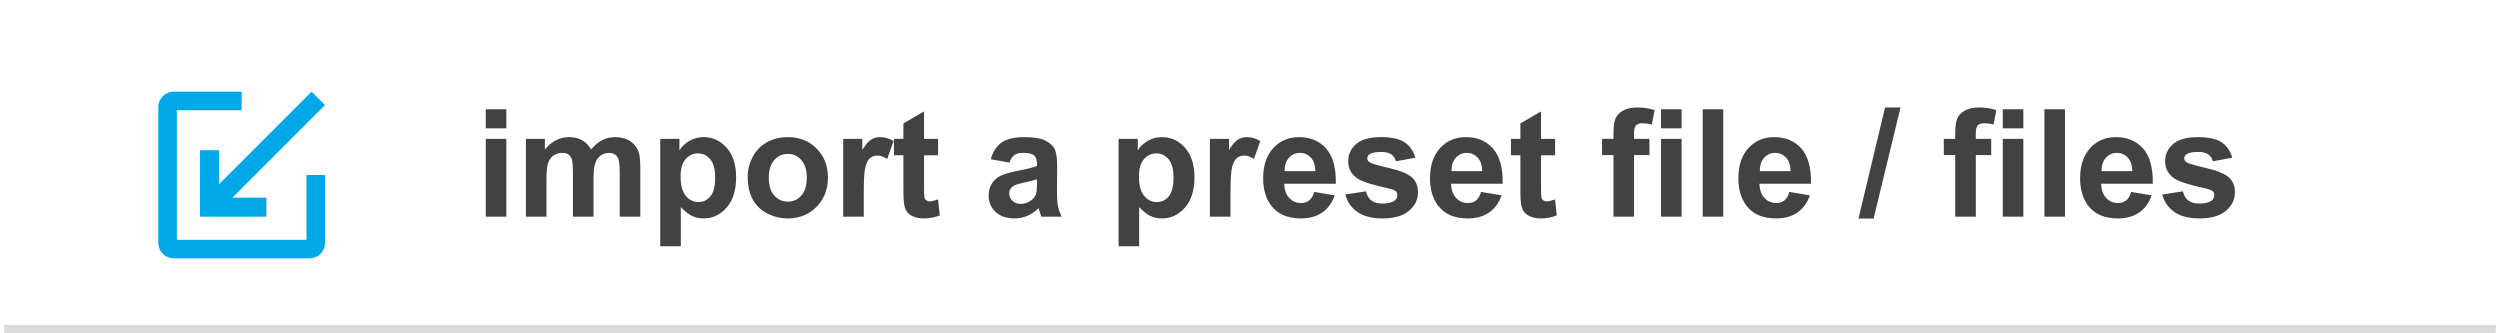 <?xml version="1.0" encoding="UTF-8"?>
<svg width="300px" height="40px" viewBox="0 0 300 40" version="1.1" xmlns="http://www.w3.org/2000/svg" xmlns:xlink="http://www.w3.org/1999/xlink">
    <title>Import</title>
    <g stroke="none" stroke-width="1" fill="none" fill-rule="evenodd">
        <g id="Import">
            <rect fill="#FFFFFF" x="0" y="0" width="300" height="40"></rect>
            <line x1="1" y1="39.5" x2="299" y2="39.5" id="Line" stroke="#DBDBDB" stroke-linecap="square"></line>
            <path fill="#424242" fill-rule="nonzero" d="M60.762,15.4 L60.762,13.115 L58.292,13.115 L58.292,15.4 L60.762,15.4 Z M60.762,26 L60.762,16.666 L58.292,16.666 L58.292,26 L60.762,26 Z M65.578,26 L65.578,21.465 C65.578,20.568 65.644,19.927 65.776,19.54 C65.908,19.153 66.126,18.857 66.431,18.652 C66.735,18.447 67.078,18.345 67.459,18.345 C67.775,18.345 68.026,18.409 68.21,18.538 C68.395,18.667 68.531,18.863 68.619,19.127 C68.707,19.391 68.751,19.977 68.751,20.885 L68.751,26 L71.221,26 L71.221,21.518 C71.221,20.639 71.288,19.996 71.423,19.588 C71.558,19.181 71.777,18.872 72.082,18.661 C72.387,18.45 72.712,18.345 73.058,18.345 C73.532,18.345 73.884,18.521 74.112,18.872 C74.282,19.142 74.367,19.739 74.367,20.665 L74.367,20.665 L74.367,26 L76.837,26 L76.837,20.032 C76.837,19.142 76.752,18.497 76.582,18.099 C76.348,17.56 75.993,17.151 75.519,16.873 C75.044,16.594 74.464,16.455 73.778,16.455 C73.239,16.455 72.732,16.578 72.258,16.824 C71.783,17.07 71.341,17.442 70.931,17.94 C70.649,17.442 70.289,17.07 69.85,16.824 C69.41,16.578 68.892,16.455 68.294,16.455 C67.169,16.455 66.199,16.95 65.385,17.94 L65.385,17.94 L65.385,16.666 L63.108,16.666 L63.108,26 L65.578,26 Z M81.697,29.551 L81.697,24.849 C82.16,25.347 82.601,25.698 83.02,25.903 C83.439,26.108 83.906,26.211 84.422,26.211 C85.506,26.211 86.429,25.779 87.19,24.915 C87.952,24.05 88.333,22.839 88.333,21.28 C88.333,19.763 87.955,18.579 87.199,17.729 C86.443,16.88 85.523,16.455 84.439,16.455 C83.818,16.455 83.253,16.602 82.743,16.895 C82.233,17.188 81.829,17.568 81.53,18.037 L81.53,18.037 L81.53,16.666 L79.228,16.666 L79.228,29.551 L81.697,29.551 Z M83.815,24.251 C83.218,24.251 82.711,24 82.295,23.5 C81.879,22.999 81.671,22.224 81.671,21.175 C81.671,20.261 81.87,19.571 82.269,19.105 C82.667,18.639 83.168,18.406 83.771,18.406 C84.352,18.406 84.838,18.644 85.23,19.118 C85.623,19.593 85.819,20.319 85.819,21.298 C85.819,22.347 85.629,23.101 85.248,23.561 C84.867,24.021 84.39,24.251 83.815,24.251 Z M94.547,26.211 C95.93,26.211 97.077,25.747 97.988,24.818 C98.899,23.889 99.354,22.719 99.354,21.307 C99.354,19.906 98.903,18.748 98.001,17.831 C97.099,16.914 95.941,16.455 94.529,16.455 C93.615,16.455 92.788,16.657 92.046,17.062 C91.305,17.466 90.732,18.052 90.328,18.819 C89.924,19.587 89.722,20.381 89.722,21.201 C89.722,22.273 89.924,23.183 90.328,23.93 C90.732,24.677 91.323,25.244 92.099,25.631 C92.875,26.018 93.691,26.211 94.547,26.211 Z M94.538,24.198 C93.894,24.198 93.352,23.952 92.912,23.46 C92.473,22.968 92.253,22.259 92.253,21.333 C92.253,20.407 92.473,19.698 92.912,19.206 C93.352,18.714 93.894,18.468 94.538,18.468 C95.183,18.468 95.723,18.714 96.16,19.206 C96.596,19.698 96.814,20.401 96.814,21.315 C96.814,22.253 96.596,22.968 96.16,23.46 C95.723,23.952 95.183,24.198 94.538,24.198 Z M103.652,26 L103.652,23.117 C103.652,21.529 103.721,20.486 103.859,19.988 C103.997,19.49 104.186,19.146 104.426,18.956 C104.666,18.765 104.959,18.67 105.305,18.67 C105.662,18.67 106.049,18.805 106.465,19.074 L106.465,19.074 L107.229,16.921 C106.708,16.61 106.166,16.455 105.604,16.455 C105.205,16.455 104.849,16.555 104.536,16.754 C104.222,16.953 103.869,17.366 103.477,17.993 L103.477,17.993 L103.477,16.666 L101.183,16.666 L101.183,26 L103.652,26 Z M110.824,26.211 C111.551,26.211 112.201,26.088 112.775,25.842 L112.775,25.842 L112.564,23.926 C112.131,24.084 111.8,24.163 111.571,24.163 C111.407,24.163 111.268,24.122 111.154,24.04 C111.04,23.958 110.966,23.854 110.934,23.728 C110.902,23.602 110.886,23.158 110.886,22.396 L110.886,22.396 L110.886,18.635 L112.573,18.635 L112.573,16.666 L110.886,16.666 L110.886,13.37 L108.407,14.812 L108.407,16.666 L107.273,16.666 L107.273,18.635 L108.407,18.635 L108.408,22.935 C108.412,23.68 108.438,24.183 108.486,24.444 C108.551,24.849 108.667,25.169 108.833,25.407 C109,25.644 109.263,25.837 109.62,25.987 C109.978,26.136 110.379,26.211 110.824,26.211 Z M121.74,26.211 C122.285,26.211 122.798,26.108 123.278,25.903 C123.759,25.698 124.21,25.391 124.632,24.98 C124.649,25.027 124.679,25.124 124.72,25.271 C124.813,25.593 124.893,25.836 124.957,26 L124.957,26 L127.4,26 C127.184,25.555 127.036,25.137 126.957,24.748 C126.877,24.358 126.838,23.753 126.838,22.933 L126.838,22.933 L126.864,20.05 C126.864,18.978 126.754,18.241 126.535,17.839 C126.315,17.438 125.936,17.107 125.396,16.846 C124.857,16.585 124.037,16.455 122.936,16.455 C121.723,16.455 120.809,16.672 120.193,17.105 C119.578,17.539 119.145,18.207 118.893,19.109 L118.893,19.109 L121.134,19.514 C121.286,19.08 121.485,18.777 121.731,18.604 C121.978,18.431 122.32,18.345 122.76,18.345 C123.41,18.345 123.853,18.446 124.087,18.648 C124.321,18.85 124.438,19.188 124.438,19.663 L124.438,19.663 L124.438,19.909 C123.993,20.097 123.193,20.299 122.039,20.516 C121.184,20.68 120.529,20.872 120.075,21.091 C119.621,21.311 119.268,21.627 119.016,22.041 C118.764,22.454 118.638,22.924 118.638,23.451 C118.638,24.248 118.915,24.907 119.468,25.429 C120.022,25.95 120.779,26.211 121.74,26.211 Z M122.479,24.471 C122.08,24.471 121.752,24.345 121.494,24.093 C121.236,23.841 121.107,23.542 121.107,23.196 C121.107,22.845 121.269,22.555 121.591,22.326 C121.802,22.186 122.25,22.042 122.936,21.896 C123.621,21.749 124.122,21.623 124.438,21.518 L124.438,21.518 L124.438,22.01 C124.438,22.602 124.406,23.003 124.342,23.214 C124.248,23.536 124.052,23.809 123.753,24.031 C123.349,24.324 122.924,24.471 122.479,24.471 Z M136.699,29.551 L136.699,24.849 C137.162,25.347 137.603,25.698 138.022,25.903 C138.441,26.108 138.908,26.211 139.424,26.211 C140.508,26.211 141.431,25.779 142.192,24.915 C142.954,24.05 143.335,22.839 143.335,21.28 C143.335,19.763 142.957,18.579 142.201,17.729 C141.445,16.88 140.525,16.455 139.441,16.455 C138.82,16.455 138.255,16.602 137.745,16.895 C137.235,17.188 136.831,17.568 136.532,18.037 L136.532,18.037 L136.532,16.666 L134.229,16.666 L134.229,29.551 L136.699,29.551 Z M138.817,24.251 C138.22,24.251 137.713,24 137.297,23.5 C136.881,22.999 136.673,22.224 136.673,21.175 C136.673,20.261 136.872,19.571 137.271,19.105 C137.669,18.639 138.17,18.406 138.773,18.406 C139.354,18.406 139.84,18.644 140.232,19.118 C140.625,19.593 140.821,20.319 140.821,21.298 C140.821,22.347 140.631,23.101 140.25,23.561 C139.869,24.021 139.392,24.251 138.817,24.251 Z M147.659,26 L147.659,23.117 C147.659,21.529 147.728,20.486 147.866,19.988 C148.003,19.49 148.192,19.146 148.433,18.956 C148.673,18.765 148.966,18.67 149.312,18.67 C149.669,18.67 150.056,18.805 150.472,19.074 L150.472,19.074 L151.236,16.921 C150.715,16.61 150.173,16.455 149.61,16.455 C149.212,16.455 148.856,16.555 148.542,16.754 C148.229,16.953 147.876,17.366 147.483,17.993 L147.483,17.993 L147.483,16.666 L145.189,16.666 L145.189,26 L147.659,26 Z M156.105,26.211 C157.131,26.211 157.985,25.975 158.667,25.503 C159.35,25.032 159.85,24.345 160.166,23.442 L160.166,23.442 L157.705,23.029 C157.57,23.498 157.371,23.838 157.107,24.049 C156.844,24.26 156.519,24.365 156.132,24.365 C155.563,24.365 155.089,24.162 154.708,23.754 C154.327,23.347 154.128,22.777 154.11,22.045 L154.11,22.045 L160.298,22.045 C160.333,20.152 159.949,18.748 159.146,17.831 C158.344,16.914 157.248,16.455 155.859,16.455 C154.623,16.455 153.601,16.893 152.792,17.769 C151.983,18.645 151.579,19.856 151.579,21.403 C151.579,22.698 151.887,23.771 152.502,24.62 C153.281,25.681 154.482,26.211 156.105,26.211 Z M157.846,20.533 L154.154,20.533 C154.148,19.859 154.321,19.326 154.673,18.934 C155.024,18.541 155.47,18.345 156.009,18.345 C156.513,18.345 156.94,18.531 157.292,18.903 C157.644,19.275 157.828,19.818 157.846,20.533 L157.846,20.533 Z M165.914,26.211 C167.314,26.211 168.372,25.903 169.087,25.288 C169.802,24.673 170.159,23.938 170.159,23.082 C170.159,22.297 169.901,21.685 169.386,21.245 C168.864,20.812 167.946,20.445 166.63,20.146 C165.315,19.848 164.546,19.616 164.323,19.452 C164.159,19.329 164.077,19.18 164.077,19.004 C164.077,18.799 164.171,18.632 164.358,18.503 C164.64,18.321 165.105,18.23 165.756,18.23 C166.271,18.23 166.668,18.327 166.947,18.521 C167.225,18.714 167.414,18.992 167.514,19.355 L167.514,19.355 L169.843,18.925 C169.608,18.11 169.181,17.495 168.56,17.079 C167.938,16.663 166.989,16.455 165.712,16.455 C164.37,16.455 163.38,16.73 162.741,17.281 C162.103,17.832 161.783,18.512 161.783,19.32 C161.783,20.217 162.152,20.917 162.891,21.421 C163.424,21.784 164.687,22.186 166.679,22.625 C167.106,22.725 167.382,22.833 167.505,22.95 C167.622,23.073 167.681,23.229 167.681,23.416 C167.681,23.691 167.572,23.911 167.355,24.075 C167.033,24.31 166.553,24.427 165.914,24.427 C165.334,24.427 164.883,24.302 164.561,24.053 C164.238,23.804 164.024,23.439 163.919,22.959 L163.919,22.959 L161.44,23.337 C161.669,24.222 162.154,24.922 162.895,25.438 C163.636,25.953 164.643,26.211 165.914,26.211 Z M176.127,26.211 C177.152,26.211 178.006,25.975 178.689,25.503 C179.372,25.032 179.871,24.345 180.188,23.442 L180.188,23.442 L177.727,23.029 C177.592,23.498 177.393,23.838 177.129,24.049 C176.865,24.26 176.54,24.365 176.153,24.365 C175.585,24.365 175.11,24.162 174.729,23.754 C174.349,23.347 174.149,22.777 174.132,22.045 L174.132,22.045 L180.319,22.045 C180.354,20.152 179.971,18.748 179.168,17.831 C178.365,16.914 177.27,16.455 175.881,16.455 C174.645,16.455 173.622,16.893 172.813,17.769 C172.005,18.645 171.601,19.856 171.601,21.403 C171.601,22.698 171.908,23.771 172.523,24.62 C173.303,25.681 174.504,26.211 176.127,26.211 Z M177.867,20.533 L174.176,20.533 C174.17,19.859 174.343,19.326 174.694,18.934 C175.046,18.541 175.491,18.345 176.03,18.345 C176.534,18.345 176.962,18.531 177.313,18.903 C177.665,19.275 177.85,19.818 177.867,20.533 L177.867,20.533 Z M184.863,26.211 C185.59,26.211 186.24,26.088 186.814,25.842 L186.814,25.842 L186.604,23.926 C186.17,24.084 185.839,24.163 185.61,24.163 C185.446,24.163 185.307,24.122 185.193,24.04 C185.079,23.958 185.005,23.854 184.973,23.728 C184.941,23.602 184.925,23.158 184.925,22.396 L184.925,22.396 L184.925,18.635 L186.612,18.635 L186.612,16.666 L184.925,16.666 L184.925,13.37 L182.446,14.812 L182.446,16.666 L181.312,16.666 L181.312,18.635 L182.446,18.635 L182.447,22.935 C182.451,23.68 182.477,24.183 182.525,24.444 C182.59,24.849 182.706,25.169 182.873,25.407 C183.04,25.644 183.302,25.837 183.659,25.987 C184.017,26.136 184.418,26.211 184.863,26.211 Z M196.087,26 L196.087,18.608 L197.933,18.608 L197.933,16.666 L196.087,16.666 L196.087,16.007 C196.087,15.532 196.165,15.211 196.32,15.044 C196.475,14.877 196.731,14.794 197.089,14.794 C197.452,14.794 197.83,14.841 198.223,14.935 L198.223,14.935 L198.557,13.212 C197.883,13.001 197.194,12.896 196.491,12.896 C195.806,12.896 195.239,13.017 194.791,13.26 C194.342,13.503 194.035,13.818 193.868,14.205 C193.701,14.592 193.617,15.178 193.617,15.963 L193.617,15.963 L193.617,16.666 L192.246,16.666 L192.246,18.608 L193.617,18.608 L193.617,26 L196.087,26 Z M201.791,15.4 L201.791,13.115 L199.321,13.115 L199.321,15.4 L201.791,15.4 Z M201.791,26 L201.791,16.666 L199.321,16.666 L199.321,26 L201.791,26 Z M206.792,26 L206.792,13.115 L204.322,13.115 L204.322,26 L206.792,26 Z M213.129,26.211 C214.154,26.211 215.008,25.975 215.691,25.503 C216.374,25.032 216.873,24.345 217.189,23.442 L217.189,23.442 L214.729,23.029 C214.594,23.498 214.395,23.838 214.131,24.049 C213.867,24.26 213.542,24.365 213.155,24.365 C212.587,24.365 212.112,24.162 211.731,23.754 C211.351,23.347 211.151,22.777 211.134,22.045 L211.134,22.045 L217.321,22.045 C217.356,20.152 216.973,18.748 216.17,17.831 C215.367,16.914 214.271,16.455 212.883,16.455 C211.646,16.455 210.624,16.893 209.815,17.769 C209.007,18.645 208.603,19.856 208.603,21.403 C208.603,22.698 208.91,23.771 209.525,24.62 C210.305,25.681 211.506,26.211 213.129,26.211 Z M214.869,20.533 L211.178,20.533 C211.172,19.859 211.345,19.326 211.696,18.934 C212.048,18.541 212.493,18.345 213.032,18.345 C213.536,18.345 213.964,18.531 214.315,18.903 C214.667,19.275 214.852,19.818 214.869,20.533 L214.869,20.533 Z M224.836,26.22 L228.062,12.896 L226.207,12.896 L223.017,26.22 L224.836,26.22 Z M237.097,26 L237.097,18.608 L238.942,18.608 L238.942,16.666 L237.097,16.666 L237.097,16.007 C237.097,15.532 237.174,15.211 237.33,15.044 C237.485,14.877 237.741,14.794 238.099,14.794 C238.462,14.794 238.84,14.841 239.232,14.935 L239.232,14.935 L239.566,13.212 C238.893,13.001 238.204,12.896 237.501,12.896 C236.815,12.896 236.249,13.017 235.8,13.26 C235.352,13.503 235.044,13.818 234.877,14.205 C234.71,14.592 234.627,15.178 234.627,15.963 L234.627,15.963 L234.627,16.666 L233.256,16.666 L233.256,18.608 L234.627,18.608 L234.627,26 L237.097,26 Z M242.801,15.4 L242.801,13.115 L240.331,13.115 L240.331,15.4 L242.801,15.4 Z M242.801,26 L242.801,16.666 L240.331,16.666 L240.331,26 L242.801,26 Z M247.802,26 L247.802,13.115 L245.332,13.115 L245.332,26 L247.802,26 Z M254.139,26.211 C255.164,26.211 256.018,25.975 256.701,25.503 C257.383,25.032 257.883,24.345 258.199,23.442 L258.199,23.442 L255.738,23.029 C255.604,23.498 255.404,23.838 255.141,24.049 C254.877,24.26 254.552,24.365 254.165,24.365 C253.597,24.365 253.122,24.162 252.741,23.754 C252.36,23.347 252.161,22.777 252.144,22.045 L252.144,22.045 L258.331,22.045 C258.366,20.152 257.982,18.748 257.18,17.831 C256.377,16.914 255.281,16.455 253.893,16.455 C252.656,16.455 251.634,16.893 250.825,17.769 C250.017,18.645 249.612,19.856 249.612,21.403 C249.612,22.698 249.92,23.771 250.535,24.62 C251.314,25.681 252.516,26.211 254.139,26.211 Z M255.879,20.533 L252.188,20.533 C252.182,19.859 252.354,19.326 252.706,18.934 C253.058,18.541 253.503,18.345 254.042,18.345 C254.546,18.345 254.974,18.531 255.325,18.903 C255.677,19.275 255.861,19.818 255.879,20.533 L255.879,20.533 Z M263.947,26.211 C265.348,26.211 266.405,25.903 267.12,25.288 C267.835,24.673 268.192,23.938 268.192,23.082 C268.192,22.297 267.935,21.685 267.419,21.245 C266.897,20.812 265.979,20.445 264.664,20.146 C263.348,19.848 262.579,19.616 262.356,19.452 C262.192,19.329 262.11,19.18 262.11,19.004 C262.11,18.799 262.204,18.632 262.392,18.503 C262.673,18.321 263.139,18.23 263.789,18.23 C264.305,18.23 264.702,18.327 264.98,18.521 C265.258,18.714 265.447,18.992 265.547,19.355 L265.547,19.355 L267.876,18.925 C267.642,18.11 267.214,17.495 266.593,17.079 C265.972,16.663 265.022,16.455 263.745,16.455 C262.403,16.455 261.413,16.73 260.774,17.281 C260.136,17.832 259.816,18.512 259.816,19.32 C259.816,20.217 260.186,20.917 260.924,21.421 C261.457,21.784 262.72,22.186 264.712,22.625 C265.14,22.725 265.415,22.833 265.538,22.95 C265.655,23.073 265.714,23.229 265.714,23.416 C265.714,23.691 265.605,23.911 265.389,24.075 C265.066,24.31 264.586,24.427 263.947,24.427 C263.367,24.427 262.916,24.302 262.594,24.053 C262.271,23.804 262.058,23.439 261.952,22.959 L261.952,22.959 L259.474,23.337 C259.702,24.222 260.187,24.922 260.928,25.438 C261.669,25.953 262.676,26.211 263.947,26.211 Z"></path>
            <path fill="#00A8E8" fill-rule="nonzero" d="M29,11 L29,13.222 L21.222,13.222 L21.222,28.778 L36.778,28.778 L36.778,21 L39,21 L39,29.148 C39,30.171 38.171,31 37.148,31 L37.148,31 L20.852,31 C19.829,31 19,30.171 19,29.148 L19,29.148 L19,12.852 C19,11.829 19.829,11 20.852,11 L20.852,11 L29,11 Z M37.39,11 L39,12.61 L27.888,23.722 L31.973,23.722 L31.973,26 L24,26 L24,18.027 L26.278,18.027 L26.278,22.112 L37.39,11 Z"></path>
        </g>
    </g>
</svg>
